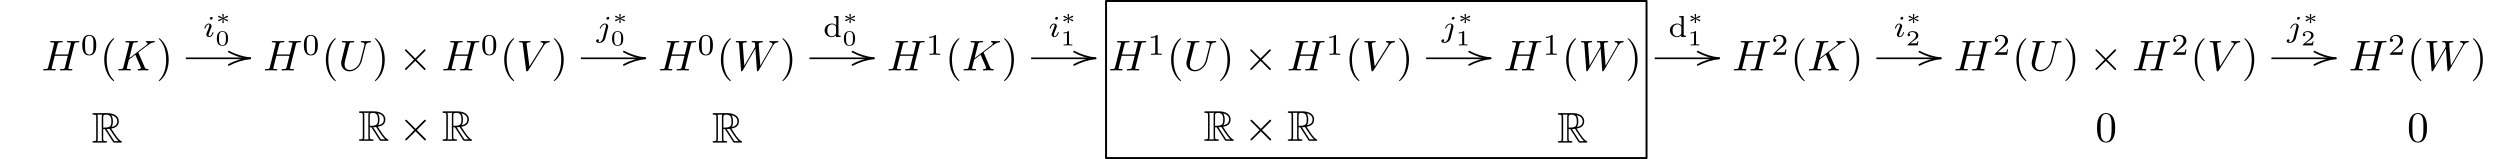 <?xml version="1.0" encoding="UTF-8"?>
<svg xmlns="http://www.w3.org/2000/svg" xmlns:xlink="http://www.w3.org/1999/xlink" width="505.322pt" height="32.147pt" viewBox="0 0 505.322 32.147" version="1.1">
<defs>
<g>
<symbol overflow="visible" id="glyph0-0">
<path style="stroke:none;" d=""/>
</symbol>
<symbol overflow="visible" id="glyph0-1">
<path style="stroke:none;" d="M 6.625 -5.266 C 6.703 -5.578 6.719 -5.672 7.359 -5.672 C 7.578 -5.672 7.656 -5.672 7.656 -5.844 C 7.656 -5.938 7.562 -5.938 7.531 -5.938 C 7.281 -5.938 6.656 -5.906 6.422 -5.906 C 6.172 -5.906 5.547 -5.938 5.297 -5.938 C 5.234 -5.938 5.141 -5.938 5.141 -5.766 C 5.141 -5.672 5.219 -5.672 5.375 -5.672 C 5.391 -5.672 5.562 -5.672 5.703 -5.641 C 5.859 -5.625 5.938 -5.625 5.938 -5.516 C 5.938 -5.469 5.938 -5.453 5.906 -5.344 L 5.391 -3.219 L 2.734 -3.219 L 3.25 -5.266 C 3.328 -5.578 3.359 -5.672 3.984 -5.672 C 4.203 -5.672 4.281 -5.672 4.281 -5.844 C 4.281 -5.938 4.172 -5.938 4.156 -5.938 C 3.906 -5.938 3.281 -5.906 3.047 -5.906 C 2.781 -5.906 2.172 -5.938 1.922 -5.938 C 1.844 -5.938 1.75 -5.938 1.75 -5.766 C 1.75 -5.672 1.828 -5.672 2 -5.672 C 2.016 -5.672 2.188 -5.672 2.328 -5.641 C 2.484 -5.625 2.562 -5.625 2.562 -5.516 C 2.562 -5.469 2.547 -5.453 2.531 -5.344 L 1.359 -0.672 C 1.281 -0.344 1.266 -0.266 0.578 -0.266 C 0.422 -0.266 0.344 -0.266 0.344 -0.094 C 0.344 0 0.438 0 0.453 0 C 0.703 0 1.328 -0.031 1.562 -0.031 C 1.75 -0.031 1.938 -0.016 2.125 -0.016 C 2.312 -0.016 2.5 0 2.688 0 C 2.75 0 2.859 0 2.859 -0.172 C 2.859 -0.266 2.781 -0.266 2.609 -0.266 C 2.297 -0.266 2.047 -0.266 2.047 -0.422 C 2.047 -0.484 2.062 -0.516 2.078 -0.578 L 2.672 -2.953 L 5.312 -2.953 C 4.953 -1.516 4.75 -0.688 4.719 -0.562 C 4.625 -0.281 4.469 -0.266 3.922 -0.266 C 3.797 -0.266 3.719 -0.266 3.719 -0.094 C 3.719 0 3.828 0 3.844 0 C 4.078 0 4.703 -0.031 4.938 -0.031 C 5.125 -0.031 5.312 -0.016 5.5 -0.016 C 5.688 -0.016 5.875 0 6.062 0 C 6.141 0 6.234 0 6.234 -0.172 C 6.234 -0.266 6.156 -0.266 6 -0.266 C 5.672 -0.266 5.422 -0.266 5.422 -0.422 C 5.422 -0.484 5.453 -0.516 5.453 -0.578 Z M 6.625 -5.266 "/>
</symbol>
<symbol overflow="visible" id="glyph0-2">
<path style="stroke:none;" d="M 4.422 -3.516 C 4.406 -3.531 4.375 -3.609 4.375 -3.625 C 4.375 -3.641 4.531 -3.766 4.625 -3.828 L 6.156 -5 C 6.969 -5.609 7.312 -5.641 7.562 -5.672 C 7.641 -5.672 7.719 -5.688 7.719 -5.844 C 7.719 -5.875 7.703 -5.938 7.625 -5.938 C 7.438 -5.938 7.219 -5.906 7.016 -5.906 C 6.703 -5.906 6.359 -5.938 6.047 -5.938 C 5.984 -5.938 5.875 -5.938 5.875 -5.766 C 5.875 -5.703 5.922 -5.672 5.984 -5.672 C 6.172 -5.641 6.25 -5.609 6.25 -5.484 C 6.25 -5.328 6 -5.125 5.938 -5.078 L 2.547 -2.469 L 3.25 -5.266 C 3.328 -5.578 3.344 -5.672 3.984 -5.672 C 4.203 -5.672 4.281 -5.672 4.281 -5.844 C 4.281 -5.922 4.203 -5.938 4.156 -5.938 C 3.906 -5.938 3.281 -5.906 3.047 -5.906 C 2.781 -5.906 2.172 -5.938 1.922 -5.938 C 1.859 -5.938 1.75 -5.938 1.75 -5.766 C 1.75 -5.672 1.828 -5.672 2 -5.672 C 2.109 -5.672 2.266 -5.656 2.375 -5.641 C 2.516 -5.625 2.562 -5.609 2.562 -5.516 C 2.562 -5.469 2.547 -5.453 2.531 -5.344 L 1.359 -0.672 C 1.281 -0.344 1.266 -0.266 0.578 -0.266 C 0.422 -0.266 0.328 -0.266 0.328 -0.109 C 0.328 0 0.438 0 0.453 0 C 0.703 0 1.328 -0.031 1.562 -0.031 C 1.75 -0.031 1.938 -0.016 2.125 -0.016 C 2.312 -0.016 2.5 0 2.688 0 C 2.75 0 2.859 0 2.859 -0.172 C 2.859 -0.266 2.781 -0.266 2.609 -0.266 C 2.297 -0.266 2.047 -0.266 2.047 -0.422 C 2.047 -0.484 2.109 -0.672 2.125 -0.812 C 2.25 -1.266 2.359 -1.719 2.469 -2.172 L 3.766 -3.172 L 4.781 -0.844 C 4.875 -0.609 4.875 -0.594 4.875 -0.531 C 4.875 -0.281 4.516 -0.266 4.438 -0.266 C 4.328 -0.266 4.234 -0.266 4.234 -0.094 C 4.234 0 4.344 0 4.359 0 C 4.703 0 5.078 -0.031 5.422 -0.031 C 5.609 -0.031 6.078 0 6.266 0 C 6.312 0 6.422 0 6.422 -0.172 C 6.422 -0.266 6.328 -0.266 6.25 -0.266 C 5.906 -0.281 5.781 -0.359 5.656 -0.656 Z M 4.422 -3.516 "/>
</symbol>
<symbol overflow="visible" id="glyph0-3">
<path style="stroke:none;" d="M 5.516 -5.016 C 5.609 -5.375 5.766 -5.641 6.453 -5.672 C 6.5 -5.672 6.609 -5.672 6.609 -5.844 C 6.609 -5.844 6.609 -5.938 6.484 -5.938 C 6.203 -5.938 5.906 -5.906 5.609 -5.906 C 5.312 -5.906 4.984 -5.938 4.703 -5.938 C 4.641 -5.938 4.547 -5.938 4.547 -5.766 C 4.547 -5.672 4.625 -5.672 4.703 -5.672 C 5.188 -5.656 5.297 -5.469 5.297 -5.281 C 5.297 -5.25 5.266 -5.125 5.266 -5.094 L 4.484 -2 C 4.188 -0.828 3.188 -0.078 2.312 -0.078 C 1.734 -0.078 1.266 -0.453 1.266 -1.203 C 1.266 -1.219 1.266 -1.5 1.359 -1.891 L 2.203 -5.266 C 2.281 -5.578 2.297 -5.672 2.922 -5.672 C 3.156 -5.672 3.219 -5.672 3.219 -5.844 C 3.219 -5.938 3.125 -5.938 3.094 -5.938 C 2.859 -5.938 2.234 -5.906 1.984 -5.906 C 1.734 -5.906 1.125 -5.938 0.875 -5.938 C 0.797 -5.938 0.703 -5.938 0.703 -5.766 C 0.703 -5.672 0.781 -5.672 0.953 -5.672 C 0.969 -5.672 1.125 -5.672 1.281 -5.641 C 1.438 -5.625 1.516 -5.625 1.516 -5.516 C 1.516 -5.453 1.422 -5.094 1.359 -4.891 L 1.172 -4.125 C 1.094 -3.781 0.672 -2.141 0.641 -1.984 C 0.578 -1.734 0.578 -1.609 0.578 -1.484 C 0.578 -0.422 1.375 0.188 2.281 0.188 C 3.375 0.188 4.453 -0.797 4.75 -1.938 Z M 5.516 -5.016 "/>
</symbol>
<symbol overflow="visible" id="glyph0-4">
<path style="stroke:none;" d="M 5.453 -4.938 C 5.875 -5.625 6.25 -5.641 6.562 -5.672 C 6.672 -5.672 6.688 -5.828 6.688 -5.828 C 6.688 -5.906 6.641 -5.938 6.562 -5.938 C 6.344 -5.938 6.094 -5.906 5.859 -5.906 C 5.562 -5.906 5.266 -5.938 5 -5.938 C 4.938 -5.938 4.828 -5.938 4.828 -5.766 C 4.828 -5.672 4.906 -5.672 4.969 -5.672 C 5.203 -5.641 5.375 -5.562 5.375 -5.375 C 5.375 -5.25 5.234 -5.062 5.234 -5.047 L 2.578 -0.812 L 1.984 -5.406 C 1.984 -5.547 2.188 -5.672 2.578 -5.672 C 2.703 -5.672 2.797 -5.672 2.797 -5.844 C 2.797 -5.922 2.734 -5.938 2.672 -5.938 C 2.328 -5.938 1.953 -5.906 1.594 -5.906 C 1.438 -5.906 1.281 -5.922 1.125 -5.922 C 0.969 -5.922 0.797 -5.938 0.656 -5.938 C 0.594 -5.938 0.484 -5.938 0.484 -5.766 C 0.484 -5.672 0.562 -5.672 0.703 -5.672 C 1.188 -5.672 1.203 -5.594 1.219 -5.375 L 1.906 -0.016 C 1.938 0.172 1.969 0.188 2.078 0.188 C 2.219 0.188 2.266 0.141 2.328 0.031 Z M 5.453 -4.938 "/>
</symbol>
<symbol overflow="visible" id="glyph0-5">
<path style="stroke:none;" d="M 7.969 -4.922 C 8.188 -5.312 8.391 -5.625 8.938 -5.672 C 9.016 -5.672 9.109 -5.672 9.109 -5.844 C 9.109 -5.875 9.062 -5.938 9 -5.938 C 8.797 -5.938 8.547 -5.906 8.328 -5.906 C 8.031 -5.906 7.719 -5.938 7.422 -5.938 C 7.375 -5.938 7.266 -5.938 7.266 -5.766 C 7.266 -5.672 7.344 -5.672 7.391 -5.672 C 7.594 -5.656 7.906 -5.594 7.906 -5.328 C 7.906 -5.234 7.859 -5.156 7.797 -5.031 L 5.453 -0.953 L 5.125 -5.25 C 5.109 -5.422 5.094 -5.656 5.734 -5.672 C 5.875 -5.672 5.969 -5.672 5.969 -5.844 C 5.969 -5.922 5.875 -5.938 5.844 -5.938 C 5.484 -5.938 5.125 -5.906 4.781 -5.906 C 4.578 -5.906 4.062 -5.938 3.859 -5.938 C 3.812 -5.938 3.703 -5.938 3.703 -5.766 C 3.703 -5.672 3.781 -5.672 3.906 -5.672 C 4.297 -5.672 4.359 -5.609 4.375 -5.453 L 4.422 -4.781 L 2.219 -0.953 L 1.891 -5.344 C 1.891 -5.453 1.891 -5.656 2.547 -5.672 C 2.641 -5.672 2.734 -5.672 2.734 -5.844 C 2.734 -5.938 2.625 -5.938 2.609 -5.938 C 2.266 -5.938 1.906 -5.906 1.547 -5.906 C 1.25 -5.906 0.922 -5.938 0.641 -5.938 C 0.594 -5.938 0.484 -5.938 0.484 -5.766 C 0.484 -5.672 0.562 -5.672 0.688 -5.672 C 1.125 -5.672 1.141 -5.594 1.156 -5.344 L 1.547 -0.031 C 1.562 0.125 1.562 0.188 1.688 0.188 C 1.797 0.188 1.812 0.141 1.891 0.016 L 4.453 -4.422 L 4.766 -0.031 C 4.781 0.141 4.797 0.188 4.906 0.188 C 5.016 0.188 5.078 0.109 5.109 0.031 Z M 7.969 -4.922 "/>
</symbol>
<symbol overflow="visible" id="glyph1-0">
<path style="stroke:none;" d=""/>
</symbol>
<symbol overflow="visible" id="glyph1-1">
<path style="stroke:none;" d="M 3.141 -1.938 C 3.141 -2.609 3.062 -3.094 2.781 -3.516 C 2.594 -3.797 2.219 -4.031 1.719 -4.031 C 0.312 -4.031 0.312 -2.375 0.312 -1.938 C 0.312 -1.5 0.312 0.125 1.719 0.125 C 3.141 0.125 3.141 -1.5 3.141 -1.938 Z M 1.719 -0.047 C 1.453 -0.047 1.078 -0.219 0.953 -0.719 C 0.875 -1.062 0.875 -1.562 0.875 -2.016 C 0.875 -2.469 0.875 -2.922 0.953 -3.266 C 1.094 -3.734 1.484 -3.859 1.719 -3.859 C 2.047 -3.859 2.375 -3.672 2.484 -3.312 C 2.578 -2.984 2.578 -2.547 2.578 -2.016 C 2.578 -1.562 2.578 -1.125 2.5 -0.734 C 2.375 -0.188 1.969 -0.047 1.719 -0.047 Z M 1.719 -0.047 "/>
</symbol>
<symbol overflow="visible" id="glyph1-2">
<path style="stroke:none;" d="M 2.156 -4.156 L 2.156 -3.938 C 2.578 -3.938 2.625 -3.891 2.625 -3.594 L 2.625 -2.328 C 2.391 -2.547 2.109 -2.688 1.766 -2.688 C 0.953 -2.688 0.281 -2.078 0.281 -1.312 C 0.281 -0.547 0.922 0.062 1.703 0.062 C 2.188 0.062 2.484 -0.203 2.594 -0.312 L 2.594 0.062 L 3.531 0 L 3.531 -0.219 C 3.125 -0.219 3.078 -0.266 3.078 -0.562 L 3.078 -4.219 Z M 2.594 -0.641 C 2.438 -0.359 2.125 -0.109 1.734 -0.109 C 1.391 -0.109 1.156 -0.312 1.031 -0.484 C 0.906 -0.672 0.828 -0.906 0.828 -1.297 C 0.828 -1.438 0.828 -1.891 1.078 -2.188 C 1.328 -2.453 1.625 -2.516 1.797 -2.516 C 2.094 -2.516 2.359 -2.375 2.516 -2.156 C 2.594 -2.062 2.594 -2.047 2.594 -1.938 Z M 2.594 -0.641 "/>
</symbol>
<symbol overflow="visible" id="glyph1-3">
<path style="stroke:none;" d="M 2.031 -3.859 C 2.031 -4.031 2.031 -4.031 1.859 -4.031 C 1.469 -3.656 0.906 -3.641 0.656 -3.641 L 0.656 -3.422 C 0.812 -3.422 1.203 -3.422 1.547 -3.594 L 1.547 -0.5 C 1.547 -0.297 1.547 -0.219 0.938 -0.219 L 0.703 -0.219 L 0.703 0 C 0.812 0 1.562 -0.031 1.781 -0.031 C 1.969 -0.031 2.734 0 2.875 0 L 2.875 -0.219 L 2.641 -0.219 C 2.031 -0.219 2.031 -0.297 2.031 -0.5 Z M 2.031 -3.859 "/>
</symbol>
<symbol overflow="visible" id="glyph1-4">
<path style="stroke:none;" d="M 3.062 -1.109 L 2.859 -1.109 C 2.844 -0.969 2.781 -0.609 2.703 -0.547 C 2.656 -0.516 2.188 -0.516 2.109 -0.516 L 0.984 -0.516 C 1.625 -1.078 1.828 -1.25 2.203 -1.531 C 2.656 -1.891 3.062 -2.266 3.062 -2.844 C 3.062 -3.594 2.422 -4.031 1.641 -4.031 C 0.891 -4.031 0.391 -3.5 0.391 -2.953 C 0.391 -2.641 0.641 -2.609 0.703 -2.609 C 0.844 -2.609 1.031 -2.703 1.031 -2.938 C 1.031 -3.047 0.984 -3.25 0.672 -3.25 C 0.859 -3.688 1.266 -3.812 1.562 -3.812 C 2.156 -3.812 2.484 -3.344 2.484 -2.844 C 2.484 -2.328 2.109 -1.906 1.906 -1.688 L 0.438 -0.234 C 0.391 -0.188 0.391 -0.172 0.391 0 L 2.891 0 Z M 3.062 -1.109 "/>
</symbol>
<symbol overflow="visible" id="glyph2-0">
<path style="stroke:none;" d=""/>
</symbol>
<symbol overflow="visible" id="glyph2-1">
<path style="stroke:none;" d="M 2.875 2.078 C 2.875 2.062 2.875 2.047 2.734 1.891 C 1.641 0.797 1.359 -0.844 1.359 -2.172 C 1.359 -3.688 1.688 -5.188 2.766 -6.281 C 2.875 -6.391 2.875 -6.406 2.875 -6.422 C 2.875 -6.484 2.844 -6.516 2.781 -6.516 C 2.703 -6.516 1.922 -5.922 1.406 -4.828 C 0.969 -3.859 0.859 -2.906 0.859 -2.172 C 0.859 -1.5 0.953 -0.438 1.438 0.531 C 1.953 1.609 2.703 2.172 2.781 2.172 C 2.844 2.172 2.875 2.141 2.875 2.078 Z M 2.875 2.078 "/>
</symbol>
<symbol overflow="visible" id="glyph2-2">
<path style="stroke:none;" d="M 2.516 -2.172 C 2.516 -2.844 2.422 -3.906 1.938 -4.875 C 1.422 -5.953 0.672 -6.516 0.578 -6.516 C 0.531 -6.516 0.5 -6.484 0.5 -6.422 C 0.5 -6.406 0.5 -6.391 0.656 -6.234 C 1.516 -5.375 2 -3.984 2 -2.172 C 2 -0.688 1.688 0.844 0.609 1.938 C 0.5 2.047 0.5 2.062 0.5 2.078 C 0.5 2.141 0.531 2.172 0.578 2.172 C 0.672 2.172 1.453 1.578 1.969 0.484 C 2.406 -0.484 2.516 -1.438 2.516 -2.172 Z M 2.516 -2.172 "/>
</symbol>
<symbol overflow="visible" id="glyph2-3">
<path style="stroke:none;" d="M 4 -2.781 C 4 -3.469 3.953 -4.172 3.656 -4.812 C 3.25 -5.641 2.531 -5.781 2.172 -5.781 C 1.656 -5.781 1.016 -5.562 0.656 -4.75 C 0.375 -4.156 0.344 -3.469 0.344 -2.781 C 0.344 -2.125 0.375 -1.344 0.734 -0.688 C 1.109 0.016 1.734 0.188 2.156 0.188 C 2.625 0.188 3.297 0.016 3.672 -0.812 C 3.953 -1.422 4 -2.094 4 -2.781 Z M 2.156 0 C 1.828 0 1.312 -0.219 1.156 -1.047 C 1.062 -1.578 1.062 -2.375 1.062 -2.891 C 1.062 -3.438 1.062 -4.016 1.125 -4.484 C 1.297 -5.516 1.953 -5.594 2.156 -5.594 C 2.453 -5.594 3.016 -5.438 3.188 -4.578 C 3.281 -4.094 3.281 -3.438 3.281 -2.891 C 3.281 -2.234 3.281 -1.641 3.172 -1.078 C 3.047 -0.266 2.547 0 2.156 0 Z M 2.156 0 "/>
</symbol>
<symbol overflow="visible" id="glyph3-0">
<path style="stroke:none;" d=""/>
</symbol>
<symbol overflow="visible" id="glyph3-1">
<path style="stroke:none;" d="M 1.969 -3.797 C 1.969 -3.891 1.891 -4.031 1.719 -4.031 C 1.562 -4.031 1.391 -3.875 1.391 -3.703 C 1.391 -3.594 1.469 -3.469 1.625 -3.469 C 1.812 -3.469 1.969 -3.641 1.969 -3.797 Z M 0.734 -0.719 C 0.703 -0.625 0.672 -0.562 0.672 -0.453 C 0.672 -0.172 0.922 0.062 1.25 0.062 C 1.859 0.062 2.125 -0.781 2.125 -0.875 C 2.125 -0.953 2.047 -0.953 2.031 -0.953 C 1.938 -0.953 1.938 -0.906 1.922 -0.844 C 1.781 -0.359 1.5 -0.109 1.266 -0.109 C 1.156 -0.109 1.125 -0.188 1.125 -0.328 C 1.125 -0.469 1.156 -0.578 1.219 -0.719 C 1.281 -0.875 1.344 -1.047 1.406 -1.203 C 1.469 -1.344 1.688 -1.891 1.703 -1.969 C 1.719 -2.031 1.75 -2.109 1.75 -2.156 C 1.75 -2.453 1.5 -2.688 1.172 -2.688 C 0.562 -2.688 0.281 -1.859 0.281 -1.75 C 0.281 -1.672 0.375 -1.672 0.391 -1.672 C 0.469 -1.672 0.484 -1.703 0.5 -1.766 C 0.656 -2.297 0.922 -2.516 1.156 -2.516 C 1.25 -2.516 1.297 -2.469 1.297 -2.297 C 1.297 -2.156 1.266 -2.062 1.109 -1.688 Z M 0.734 -0.719 "/>
</symbol>
<symbol overflow="visible" id="glyph3-2">
<path style="stroke:none;" d="M 2.672 -3.797 C 2.672 -3.906 2.594 -4.031 2.422 -4.031 C 2.25 -4.031 2.078 -3.859 2.078 -3.703 C 2.078 -3.594 2.156 -3.469 2.328 -3.469 C 2.484 -3.469 2.672 -3.625 2.672 -3.797 Z M 1.375 0.297 C 1.281 0.719 0.953 1.062 0.594 1.062 C 0.516 1.062 0.438 1.062 0.375 1.031 C 0.531 0.953 0.578 0.812 0.578 0.719 C 0.578 0.578 0.469 0.5 0.344 0.5 C 0.156 0.5 0 0.656 0 0.859 C 0 1.094 0.234 1.234 0.609 1.234 C 0.969 1.234 1.672 1.016 1.859 0.281 L 2.406 -1.891 C 2.438 -1.969 2.438 -2.016 2.438 -2.109 C 2.438 -2.438 2.156 -2.688 1.797 -2.688 C 1.125 -2.688 0.734 -1.828 0.734 -1.75 C 0.734 -1.672 0.812 -1.672 0.828 -1.672 C 0.906 -1.672 0.906 -1.688 0.953 -1.781 C 1.109 -2.141 1.422 -2.516 1.781 -2.516 C 1.922 -2.516 1.984 -2.406 1.984 -2.219 C 1.984 -2.141 1.969 -2.062 1.969 -2.031 Z M 1.375 0.297 "/>
</symbol>
<symbol overflow="visible" id="glyph4-0">
<path style="stroke:none;" d=""/>
</symbol>
<symbol overflow="visible" id="glyph4-1">
<path style="stroke:none;" d="M 1.672 -1.203 C 1.688 -1.281 1.75 -1.844 1.75 -1.875 C 1.75 -1.953 1.688 -2.016 1.594 -2.016 C 1.5 -2.016 1.453 -1.953 1.453 -1.891 C 1.453 -1.844 1.516 -1.297 1.531 -1.203 L 0.844 -1.609 C 0.812 -1.625 0.797 -1.641 0.75 -1.641 C 0.688 -1.641 0.609 -1.578 0.609 -1.484 C 0.609 -1.406 0.641 -1.375 0.688 -1.344 C 0.938 -1.25 1.188 -1.172 1.422 -1.078 C 1.188 -1 0.781 -0.844 0.703 -0.828 C 0.672 -0.812 0.609 -0.781 0.609 -0.688 C 0.609 -0.594 0.688 -0.531 0.75 -0.531 C 0.797 -0.531 0.938 -0.609 1.531 -0.969 C 1.516 -0.875 1.453 -0.328 1.453 -0.281 C 1.453 -0.219 1.5 -0.141 1.594 -0.141 C 1.688 -0.141 1.75 -0.203 1.75 -0.281 C 1.75 -0.328 1.688 -0.875 1.672 -0.969 L 2.359 -0.562 C 2.391 -0.531 2.406 -0.531 2.453 -0.531 C 2.516 -0.531 2.594 -0.594 2.594 -0.688 C 2.594 -0.75 2.547 -0.797 2.5 -0.812 C 2.266 -0.906 2.016 -1 1.766 -1.078 C 2.016 -1.172 2.422 -1.312 2.484 -1.344 C 2.516 -1.359 2.594 -1.391 2.594 -1.484 C 2.594 -1.578 2.516 -1.641 2.453 -1.641 C 2.406 -1.641 2.391 -1.625 2.344 -1.609 Z M 1.672 -1.203 "/>
</symbol>
<symbol overflow="visible" id="glyph5-0">
<path style="stroke:none;" d=""/>
</symbol>
<symbol overflow="visible" id="glyph5-1">
<path style="stroke:none;" d="M 2.609 -1.391 C 2.609 -1.703 2.609 -2.891 1.484 -2.891 C 0.344 -2.891 0.344 -1.703 0.344 -1.391 C 0.344 -1.078 0.344 0.094 1.484 0.094 C 2.609 0.094 2.609 -1.078 2.609 -1.391 Z M 1.484 -0.047 C 1.312 -0.047 0.953 -0.109 0.844 -0.547 C 0.781 -0.781 0.781 -1.078 0.781 -1.438 C 0.781 -1.766 0.781 -2.062 0.844 -2.312 C 0.953 -2.672 1.297 -2.75 1.484 -2.75 C 1.797 -2.75 2.031 -2.578 2.109 -2.281 C 2.172 -2.062 2.172 -1.703 2.172 -1.438 C 2.172 -1.141 2.172 -0.797 2.109 -0.531 C 2 -0.109 1.656 -0.047 1.484 -0.047 Z M 1.484 -0.047 "/>
</symbol>
<symbol overflow="visible" id="glyph5-2">
<path style="stroke:none;" d="M 1.734 -2.766 C 1.734 -2.891 1.719 -2.891 1.578 -2.891 C 1.266 -2.609 0.781 -2.609 0.688 -2.609 L 0.625 -2.609 L 0.625 -2.422 L 0.688 -2.422 C 0.797 -2.422 1.078 -2.438 1.328 -2.547 L 1.328 -0.375 C 1.328 -0.234 1.328 -0.188 0.875 -0.188 L 0.656 -0.188 L 0.656 0 C 0.891 -0.016 1.281 -0.016 1.531 -0.016 C 1.781 -0.016 2.172 -0.016 2.406 0 L 2.406 -0.188 L 2.188 -0.188 C 1.734 -0.188 1.734 -0.234 1.734 -0.375 Z M 1.734 -2.766 "/>
</symbol>
<symbol overflow="visible" id="glyph5-3">
<path style="stroke:none;" d="M 2.562 -0.844 L 2.375 -0.844 C 2.359 -0.75 2.312 -0.484 2.25 -0.438 C 2.219 -0.422 1.844 -0.422 1.781 -0.422 L 0.938 -0.422 C 1.219 -0.625 1.547 -0.875 1.797 -1.047 C 2.188 -1.312 2.562 -1.562 2.562 -2.031 C 2.562 -2.578 2.031 -2.891 1.406 -2.891 C 0.828 -2.891 0.391 -2.547 0.391 -2.125 C 0.391 -1.906 0.594 -1.859 0.641 -1.859 C 0.766 -1.859 0.906 -1.938 0.906 -2.125 C 0.906 -2.281 0.797 -2.359 0.656 -2.375 C 0.781 -2.578 1.031 -2.703 1.328 -2.703 C 1.734 -2.703 2.094 -2.453 2.094 -2.031 C 2.094 -1.656 1.844 -1.375 1.5 -1.094 L 0.453 -0.203 C 0.406 -0.156 0.406 -0.156 0.391 -0.125 L 0.391 0 L 2.422 0 Z M 2.562 -0.844 "/>
</symbol>
<symbol overflow="visible" id="glyph6-0">
<path style="stroke:none;" d=""/>
</symbol>
<symbol overflow="visible" id="glyph6-1">
<path style="stroke:none;" d="M 0.172 0 C 0.172 -0.094 0.109 -0.172 0.016 -0.172 C -1.453 -0.328 -2.906 -0.797 -4.234 -1.484 C -4.266 -1.516 -4.312 -1.516 -4.328 -1.516 C -4.391 -1.516 -4.469 -1.484 -4.484 -1.406 C -4.516 -1.375 -4.516 -1.359 -4.516 -1.344 C -4.516 -1.281 -4.469 -1.203 -4.406 -1.188 C -3.062 -0.438 -1.562 0.031 0 0.172 C 0.109 0.172 0.172 0.109 0.172 0.016 Z M 0.172 0 "/>
</symbol>
<symbol overflow="visible" id="glyph7-0">
<path style="stroke:none;" d=""/>
</symbol>
<symbol overflow="visible" id="glyph7-1">
<path style="stroke:none;" d="M 0.172 0 C 0.172 -0.109 0.109 -0.172 0 -0.172 C -1.562 -0.031 -3.062 0.438 -4.406 1.188 C -4.469 1.203 -4.516 1.281 -4.516 1.344 C -4.516 1.359 -4.516 1.375 -4.484 1.406 C -4.469 1.484 -4.391 1.516 -4.328 1.516 C -4.312 1.516 -4.266 1.516 -4.234 1.484 C -2.906 0.797 -1.453 0.328 0.016 0.172 C 0.109 0.172 0.172 0.094 0.172 0 Z M 0.172 0 "/>
</symbol>
<symbol overflow="visible" id="glyph8-0">
<path style="stroke:none;" d=""/>
</symbol>
<symbol overflow="visible" id="glyph8-1">
<path style="stroke:none;" d="M 3.375 -2.422 L 1.641 -4.141 C 1.531 -4.25 1.516 -4.266 1.453 -4.266 C 1.359 -4.266 1.281 -4.188 1.281 -4.094 C 1.281 -4.031 1.297 -4.016 1.391 -3.922 L 3.125 -2.172 L 1.391 -0.422 C 1.297 -0.328 1.281 -0.312 1.281 -0.25 C 1.281 -0.156 1.359 -0.078 1.453 -0.078 C 1.516 -0.078 1.531 -0.094 1.641 -0.203 L 3.375 -1.922 L 5.172 -0.125 C 5.188 -0.125 5.25 -0.078 5.297 -0.078 C 5.406 -0.078 5.469 -0.156 5.469 -0.25 C 5.469 -0.266 5.469 -0.297 5.453 -0.344 C 5.438 -0.359 4.062 -1.734 3.625 -2.172 L 5.219 -3.766 C 5.25 -3.812 5.391 -3.922 5.422 -3.984 C 5.438 -4 5.469 -4.031 5.469 -4.094 C 5.469 -4.188 5.406 -4.266 5.297 -4.266 C 5.234 -4.266 5.188 -4.234 5.094 -4.141 Z M 3.375 -2.422 "/>
</symbol>
<symbol overflow="visible" id="glyph9-0">
<path style="stroke:none;" d=""/>
</symbol>
<symbol overflow="visible" id="glyph9-1">
<path style="stroke:none;" d="M 2.328 -2.734 L 2.641 -2.734 L 3.938 -0.719 C 4.031 -0.578 4.234 -0.234 4.328 -0.109 C 4.391 0 4.422 0 4.625 0 L 5.828 0 C 5.984 0 6.109 0 6.109 -0.156 C 6.109 -0.219 6.062 -0.281 5.984 -0.297 C 5.656 -0.375 5.234 -0.953 5.016 -1.219 C 4.953 -1.312 4.531 -1.891 3.938 -2.828 C 4.719 -2.969 5.469 -3.297 5.469 -4.328 C 5.469 -5.531 4.188 -5.953 3.156 -5.953 L 0.438 -5.953 C 0.281 -5.953 0.141 -5.953 0.141 -5.797 C 0.141 -5.641 0.297 -5.641 0.375 -5.641 C 0.875 -5.641 0.906 -5.594 0.906 -5.156 L 0.906 -0.797 C 0.906 -0.359 0.875 -0.297 0.375 -0.297 C 0.297 -0.297 0.141 -0.297 0.141 -0.156 C 0.141 0 0.281 0 0.438 0 L 2.812 0 C 2.969 0 3.094 0 3.094 -0.156 C 3.094 -0.297 2.953 -0.297 2.859 -0.297 C 2.359 -0.297 2.328 -0.375 2.328 -0.797 Z M 4 -3.156 C 4.25 -3.469 4.281 -3.938 4.281 -4.312 C 4.281 -4.734 4.219 -5.188 3.938 -5.547 C 4.297 -5.469 5.156 -5.203 5.156 -4.328 C 5.156 -3.766 4.906 -3.312 4 -3.156 Z M 2.328 -5.172 C 2.328 -5.359 2.328 -5.641 2.859 -5.641 C 3.609 -5.641 3.969 -5.344 3.969 -4.312 C 3.969 -3.203 3.703 -3.031 2.328 -3.031 Z M 1.141 -0.297 C 1.219 -0.453 1.219 -0.703 1.219 -0.781 L 1.219 -5.172 C 1.219 -5.25 1.219 -5.484 1.141 -5.641 L 2.141 -5.641 C 2.031 -5.516 2.031 -5.328 2.031 -5.203 L 2.031 -0.781 C 2.031 -0.688 2.031 -0.453 2.094 -0.297 Z M 3 -2.734 C 3.062 -2.734 3.094 -2.75 3.156 -2.75 C 3.297 -2.75 3.484 -2.766 3.609 -2.781 C 3.75 -2.578 4.688 -1.031 5.406 -0.297 L 4.562 -0.297 Z M 3 -2.734 "/>
</symbol>
</g>
<clipPath id="clip1">
  <path d="M 223 0 L 334 0 L 334 32.148 L 223 32.148 Z M 223 0 "/>
</clipPath>
</defs>
<g id="surface1">
<g style="fill:rgb(0%,0%,0%);fill-opacity:1;">
  <use xlink:href="#glyph0-1" x="8.393" y="14.231"/>
</g>
<g style="fill:rgb(0%,0%,0%);fill-opacity:1;">
  <use xlink:href="#glyph1-1" x="16.314" y="11.081"/>
</g>
<g style="fill:rgb(0%,0%,0%);fill-opacity:1;">
  <use xlink:href="#glyph2-1" x="20.21" y="14.231"/>
</g>
<g style="fill:rgb(0%,0%,0%);fill-opacity:1;">
  <use xlink:href="#glyph0-2" x="23.585" y="14.231"/>
</g>
<g style="fill:rgb(0%,0%,0%);fill-opacity:1;">
  <use xlink:href="#glyph2-2" x="31.58" y="14.231"/>
</g>
<g style="fill:rgb(0%,0%,0%);fill-opacity:1;">
  <use xlink:href="#glyph3-1" x="41.029" y="7.443"/>
</g>
<g style="fill:rgb(0%,0%,0%);fill-opacity:1;">
  <use xlink:href="#glyph4-1" x="43.486" y="4.822"/>
</g>
<g style="fill:rgb(0%,0%,0%);fill-opacity:1;">
  <use xlink:href="#glyph5-1" x="43.486" y="9.179"/>
</g>
<g style="fill:rgb(0%,0%,0%);fill-opacity:1;">
  <use xlink:href="#glyph6-1" x="50.583" y="11.783"/>
</g>
<g style="fill:rgb(0%,0%,0%);fill-opacity:1;">
  <use xlink:href="#glyph7-1" x="50.583" y="11.783"/>
</g>
<path style="fill:none;stroke-width:0.398;stroke-linecap:butt;stroke-linejoin:round;stroke:rgb(0%,0%,0%);stroke-opacity:1;stroke-miterlimit:10;" d="M 0.002 -0.002 L 14.942 -0.002 " transform="matrix(0.871,0,0,-0.871,37.561,11.783)"/>
<g style="fill:rgb(0%,0%,0%);fill-opacity:1;">
  <use xlink:href="#glyph0-1" x="53.188" y="14.231"/>
</g>
<g style="fill:rgb(0%,0%,0%);fill-opacity:1;">
  <use xlink:href="#glyph1-1" x="61.11" y="11.081"/>
</g>
<g style="fill:rgb(0%,0%,0%);fill-opacity:1;">
  <use xlink:href="#glyph2-1" x="65.005" y="14.231"/>
</g>
<g style="fill:rgb(0%,0%,0%);fill-opacity:1;">
  <use xlink:href="#glyph0-3" x="68.382" y="14.231"/>
</g>
<g style="fill:rgb(0%,0%,0%);fill-opacity:1;">
  <use xlink:href="#glyph2-2" x="75.256" y="14.231"/>
</g>
<g style="fill:rgb(0%,0%,0%);fill-opacity:1;">
  <use xlink:href="#glyph8-1" x="80.561" y="14.231"/>
</g>
<g style="fill:rgb(0%,0%,0%);fill-opacity:1;">
  <use xlink:href="#glyph0-1" x="89.243" y="14.231"/>
</g>
<g style="fill:rgb(0%,0%,0%);fill-opacity:1;">
  <use xlink:href="#glyph1-1" x="97.165" y="11.081"/>
</g>
<g style="fill:rgb(0%,0%,0%);fill-opacity:1;">
  <use xlink:href="#glyph2-1" x="101.06" y="14.231"/>
</g>
<g style="fill:rgb(0%,0%,0%);fill-opacity:1;">
  <use xlink:href="#glyph0-4" x="104.437" y="14.231"/>
</g>
<g style="fill:rgb(0%,0%,0%);fill-opacity:1;">
  <use xlink:href="#glyph2-2" x="111.43" y="14.231"/>
</g>
<g style="fill:rgb(0%,0%,0%);fill-opacity:1;">
  <use xlink:href="#glyph3-2" x="120.495" y="7.443"/>
</g>
<g style="fill:rgb(0%,0%,0%);fill-opacity:1;">
  <use xlink:href="#glyph4-1" x="123.72" y="4.822"/>
</g>
<g style="fill:rgb(0%,0%,0%);fill-opacity:1;">
  <use xlink:href="#glyph5-1" x="123.369" y="9.179"/>
</g>
<g style="fill:rgb(0%,0%,0%);fill-opacity:1;">
  <use xlink:href="#glyph6-1" x="130.433" y="11.783"/>
</g>
<g style="fill:rgb(0%,0%,0%);fill-opacity:1;">
  <use xlink:href="#glyph7-1" x="130.433" y="11.783"/>
</g>
<path style="fill:none;stroke-width:0.398;stroke-linecap:butt;stroke-linejoin:round;stroke:rgb(0%,0%,0%);stroke-opacity:1;stroke-miterlimit:10;" d="M -0 -0.002 L 14.944 -0.002 " transform="matrix(0.871,0,0,-0.871,117.411,11.783)"/>
<g style="fill:rgb(0%,0%,0%);fill-opacity:1;">
  <use xlink:href="#glyph0-1" x="133.038" y="14.231"/>
</g>
<g style="fill:rgb(0%,0%,0%);fill-opacity:1;">
  <use xlink:href="#glyph1-1" x="140.96" y="11.081"/>
</g>
<g style="fill:rgb(0%,0%,0%);fill-opacity:1;">
  <use xlink:href="#glyph2-1" x="144.855" y="14.231"/>
</g>
<g style="fill:rgb(0%,0%,0%);fill-opacity:1;">
  <use xlink:href="#glyph0-5" x="148.232" y="14.231"/>
</g>
<g style="fill:rgb(0%,0%,0%);fill-opacity:1;">
  <use xlink:href="#glyph2-2" x="157.636" y="14.231"/>
</g>
<g style="fill:rgb(0%,0%,0%);fill-opacity:1;">
  <use xlink:href="#glyph1-2" x="166.397" y="7.443"/>
</g>
<g style="fill:rgb(0%,0%,0%);fill-opacity:1;">
  <use xlink:href="#glyph4-1" x="170.231" y="4.822"/>
</g>
<g style="fill:rgb(0%,0%,0%);fill-opacity:1;">
  <use xlink:href="#glyph5-1" x="170.231" y="9.179"/>
</g>
<g style="fill:rgb(0%,0%,0%);fill-opacity:1;">
  <use xlink:href="#glyph6-1" x="176.64" y="11.783"/>
</g>
<g style="fill:rgb(0%,0%,0%);fill-opacity:1;">
  <use xlink:href="#glyph7-1" x="176.64" y="11.783"/>
</g>
<path style="fill:none;stroke-width:0.398;stroke-linecap:butt;stroke-linejoin:round;stroke:rgb(0%,0%,0%);stroke-opacity:1;stroke-miterlimit:10;" d="M -0.001 -0.002 L 14.944 -0.002 " transform="matrix(0.871,0,0,-0.871,163.618,11.783)"/>
<g style="fill:rgb(0%,0%,0%);fill-opacity:1;">
  <use xlink:href="#glyph0-1" x="179.244" y="14.231"/>
</g>
<g style="fill:rgb(0%,0%,0%);fill-opacity:1;">
  <use xlink:href="#glyph1-3" x="187.167" y="11.081"/>
</g>
<g style="fill:rgb(0%,0%,0%);fill-opacity:1;">
  <use xlink:href="#glyph2-1" x="191.062" y="14.231"/>
</g>
<g style="fill:rgb(0%,0%,0%);fill-opacity:1;">
  <use xlink:href="#glyph0-2" x="194.438" y="14.231"/>
</g>
<g style="fill:rgb(0%,0%,0%);fill-opacity:1;">
  <use xlink:href="#glyph2-2" x="202.432" y="14.231"/>
</g>
<g style="fill:rgb(0%,0%,0%);fill-opacity:1;">
  <use xlink:href="#glyph3-1" x="211.881" y="7.443"/>
</g>
<g style="fill:rgb(0%,0%,0%);fill-opacity:1;">
  <use xlink:href="#glyph4-1" x="214.338" y="4.822"/>
</g>
<g style="fill:rgb(0%,0%,0%);fill-opacity:1;">
  <use xlink:href="#glyph5-2" x="214.338" y="9.179"/>
</g>
<g style="fill:rgb(0%,0%,0%);fill-opacity:1;">
  <use xlink:href="#glyph6-1" x="221.436" y="11.783"/>
</g>
<g style="fill:rgb(0%,0%,0%);fill-opacity:1;">
  <use xlink:href="#glyph7-1" x="221.436" y="11.783"/>
</g>
<path style="fill:none;stroke-width:0.398;stroke-linecap:butt;stroke-linejoin:round;stroke:rgb(0%,0%,0%);stroke-opacity:1;stroke-miterlimit:10;" d="M 0.001 -0.002 L 14.946 -0.002 " transform="matrix(0.871,0,0,-0.871,208.413,11.783)"/>
<g style="fill:rgb(0%,0%,0%);fill-opacity:1;">
  <use xlink:href="#glyph0-1" x="224.041" y="14.231"/>
</g>
<g style="fill:rgb(0%,0%,0%);fill-opacity:1;">
  <use xlink:href="#glyph1-3" x="231.963" y="11.081"/>
</g>
<g style="fill:rgb(0%,0%,0%);fill-opacity:1;">
  <use xlink:href="#glyph2-1" x="235.857" y="14.231"/>
</g>
<g style="fill:rgb(0%,0%,0%);fill-opacity:1;">
  <use xlink:href="#glyph0-3" x="239.233" y="14.231"/>
</g>
<g style="fill:rgb(0%,0%,0%);fill-opacity:1;">
  <use xlink:href="#glyph2-2" x="246.108" y="14.231"/>
</g>
<g style="fill:rgb(0%,0%,0%);fill-opacity:1;">
  <use xlink:href="#glyph8-1" x="251.413" y="14.231"/>
</g>
<g style="fill:rgb(0%,0%,0%);fill-opacity:1;">
  <use xlink:href="#glyph0-1" x="260.095" y="14.231"/>
</g>
<g style="fill:rgb(0%,0%,0%);fill-opacity:1;">
  <use xlink:href="#glyph1-3" x="268.018" y="11.081"/>
</g>
<g style="fill:rgb(0%,0%,0%);fill-opacity:1;">
  <use xlink:href="#glyph2-1" x="271.912" y="14.231"/>
</g>
<g style="fill:rgb(0%,0%,0%);fill-opacity:1;">
  <use xlink:href="#glyph0-4" x="275.288" y="14.231"/>
</g>
<g style="fill:rgb(0%,0%,0%);fill-opacity:1;">
  <use xlink:href="#glyph2-2" x="282.282" y="14.231"/>
</g>
<g style="fill:rgb(0%,0%,0%);fill-opacity:1;">
  <use xlink:href="#glyph3-2" x="291.348" y="7.443"/>
</g>
<g style="fill:rgb(0%,0%,0%);fill-opacity:1;">
  <use xlink:href="#glyph4-1" x="294.571" y="4.822"/>
</g>
<g style="fill:rgb(0%,0%,0%);fill-opacity:1;">
  <use xlink:href="#glyph5-2" x="294.22" y="9.179"/>
</g>
<g style="fill:rgb(0%,0%,0%);fill-opacity:1;">
  <use xlink:href="#glyph6-1" x="301.286" y="11.783"/>
</g>
<g style="fill:rgb(0%,0%,0%);fill-opacity:1;">
  <use xlink:href="#glyph7-1" x="301.286" y="11.783"/>
</g>
<path style="fill:none;stroke-width:0.398;stroke-linecap:butt;stroke-linejoin:round;stroke:rgb(0%,0%,0%);stroke-opacity:1;stroke-miterlimit:10;" d="M -0.001 -0.002 L 14.943 -0.002 " transform="matrix(0.871,0,0,-0.871,288.263,11.783)"/>
<g style="fill:rgb(0%,0%,0%);fill-opacity:1;">
  <use xlink:href="#glyph0-1" x="303.89" y="14.231"/>
</g>
<g style="fill:rgb(0%,0%,0%);fill-opacity:1;">
  <use xlink:href="#glyph1-3" x="311.813" y="11.081"/>
</g>
<g style="fill:rgb(0%,0%,0%);fill-opacity:1;">
  <use xlink:href="#glyph2-1" x="315.707" y="14.231"/>
</g>
<g style="fill:rgb(0%,0%,0%);fill-opacity:1;">
  <use xlink:href="#glyph0-5" x="319.083" y="14.231"/>
</g>
<g style="fill:rgb(0%,0%,0%);fill-opacity:1;">
  <use xlink:href="#glyph2-2" x="328.489" y="14.231"/>
</g>
<g style="fill:rgb(0%,0%,0%);fill-opacity:1;">
  <use xlink:href="#glyph1-2" x="337.249" y="7.443"/>
</g>
<g style="fill:rgb(0%,0%,0%);fill-opacity:1;">
  <use xlink:href="#glyph4-1" x="341.083" y="4.822"/>
</g>
<g style="fill:rgb(0%,0%,0%);fill-opacity:1;">
  <use xlink:href="#glyph5-2" x="341.083" y="9.179"/>
</g>
<g style="fill:rgb(0%,0%,0%);fill-opacity:1;">
  <use xlink:href="#glyph6-1" x="347.492" y="11.783"/>
</g>
<g style="fill:rgb(0%,0%,0%);fill-opacity:1;">
  <use xlink:href="#glyph7-1" x="347.492" y="11.783"/>
</g>
<path style="fill:none;stroke-width:0.398;stroke-linecap:butt;stroke-linejoin:round;stroke:rgb(0%,0%,0%);stroke-opacity:1;stroke-miterlimit:10;" d="M -0.001 -0.002 L 14.944 -0.002 " transform="matrix(0.871,0,0,-0.871,334.469,11.783)"/>
<g style="fill:rgb(0%,0%,0%);fill-opacity:1;">
  <use xlink:href="#glyph0-1" x="350.097" y="14.231"/>
</g>
<g style="fill:rgb(0%,0%,0%);fill-opacity:1;">
  <use xlink:href="#glyph1-4" x="358.019" y="11.081"/>
</g>
<g style="fill:rgb(0%,0%,0%);fill-opacity:1;">
  <use xlink:href="#glyph2-1" x="361.913" y="14.231"/>
</g>
<g style="fill:rgb(0%,0%,0%);fill-opacity:1;">
  <use xlink:href="#glyph0-2" x="365.29" y="14.231"/>
</g>
<g style="fill:rgb(0%,0%,0%);fill-opacity:1;">
  <use xlink:href="#glyph2-2" x="373.285" y="14.231"/>
</g>
<g style="fill:rgb(0%,0%,0%);fill-opacity:1;">
  <use xlink:href="#glyph3-1" x="382.734" y="7.443"/>
</g>
<g style="fill:rgb(0%,0%,0%);fill-opacity:1;">
  <use xlink:href="#glyph4-1" x="385.19" y="4.822"/>
</g>
<g style="fill:rgb(0%,0%,0%);fill-opacity:1;">
  <use xlink:href="#glyph5-3" x="385.19" y="9.179"/>
</g>
<g style="fill:rgb(0%,0%,0%);fill-opacity:1;">
  <use xlink:href="#glyph6-1" x="392.288" y="11.783"/>
</g>
<g style="fill:rgb(0%,0%,0%);fill-opacity:1;">
  <use xlink:href="#glyph7-1" x="392.288" y="11.783"/>
</g>
<path style="fill:none;stroke-width:0.398;stroke-linecap:butt;stroke-linejoin:round;stroke:rgb(0%,0%,0%);stroke-opacity:1;stroke-miterlimit:10;" d="M 0 -0.002 L 14.945 -0.002 " transform="matrix(0.871,0,0,-0.871,379.266,11.783)"/>
<g style="fill:rgb(0%,0%,0%);fill-opacity:1;">
  <use xlink:href="#glyph0-1" x="394.893" y="14.231"/>
</g>
<g style="fill:rgb(0%,0%,0%);fill-opacity:1;">
  <use xlink:href="#glyph1-4" x="402.814" y="11.081"/>
</g>
<g style="fill:rgb(0%,0%,0%);fill-opacity:1;">
  <use xlink:href="#glyph2-1" x="406.71" y="14.231"/>
</g>
<g style="fill:rgb(0%,0%,0%);fill-opacity:1;">
  <use xlink:href="#glyph0-3" x="410.086" y="14.231"/>
</g>
<g style="fill:rgb(0%,0%,0%);fill-opacity:1;">
  <use xlink:href="#glyph2-2" x="416.96" y="14.231"/>
</g>
<g style="fill:rgb(0%,0%,0%);fill-opacity:1;">
  <use xlink:href="#glyph8-1" x="422.266" y="14.231"/>
</g>
<g style="fill:rgb(0%,0%,0%);fill-opacity:1;">
  <use xlink:href="#glyph0-1" x="430.947" y="14.231"/>
</g>
<g style="fill:rgb(0%,0%,0%);fill-opacity:1;">
  <use xlink:href="#glyph1-4" x="438.869" y="11.081"/>
</g>
<g style="fill:rgb(0%,0%,0%);fill-opacity:1;">
  <use xlink:href="#glyph2-1" x="442.765" y="14.231"/>
</g>
<g style="fill:rgb(0%,0%,0%);fill-opacity:1;">
  <use xlink:href="#glyph0-4" x="446.141" y="14.231"/>
</g>
<g style="fill:rgb(0%,0%,0%);fill-opacity:1;">
  <use xlink:href="#glyph2-2" x="453.135" y="14.231"/>
</g>
<g style="fill:rgb(0%,0%,0%);fill-opacity:1;">
  <use xlink:href="#glyph3-2" x="462.199" y="7.443"/>
</g>
<g style="fill:rgb(0%,0%,0%);fill-opacity:1;">
  <use xlink:href="#glyph4-1" x="465.424" y="4.822"/>
</g>
<g style="fill:rgb(0%,0%,0%);fill-opacity:1;">
  <use xlink:href="#glyph5-3" x="465.073" y="9.179"/>
</g>
<g style="fill:rgb(0%,0%,0%);fill-opacity:1;">
  <use xlink:href="#glyph6-1" x="472.138" y="11.783"/>
</g>
<g style="fill:rgb(0%,0%,0%);fill-opacity:1;">
  <use xlink:href="#glyph7-1" x="472.138" y="11.783"/>
</g>
<path style="fill:none;stroke-width:0.398;stroke-linecap:butt;stroke-linejoin:round;stroke:rgb(0%,0%,0%);stroke-opacity:1;stroke-miterlimit:10;" d="M 0.002 -0.002 L 14.942 -0.002 " transform="matrix(0.871,0,0,-0.871,459.115,11.783)"/>
<g style="fill:rgb(0%,0%,0%);fill-opacity:1;">
  <use xlink:href="#glyph0-1" x="474.742" y="14.231"/>
</g>
<g style="fill:rgb(0%,0%,0%);fill-opacity:1;">
  <use xlink:href="#glyph1-4" x="482.664" y="11.081"/>
</g>
<g style="fill:rgb(0%,0%,0%);fill-opacity:1;">
  <use xlink:href="#glyph2-1" x="486.56" y="14.231"/>
</g>
<g style="fill:rgb(0%,0%,0%);fill-opacity:1;">
  <use xlink:href="#glyph0-5" x="489.936" y="14.231"/>
</g>
<g style="fill:rgb(0%,0%,0%);fill-opacity:1;">
  <use xlink:href="#glyph2-2" x="499.341" y="14.231"/>
</g>
<g style="fill:rgb(0%,0%,0%);fill-opacity:1;">
  <use xlink:href="#glyph9-1" x="18.539" y="28.822"/>
</g>
<g style="fill:rgb(0%,0%,0%);fill-opacity:1;">
  <use xlink:href="#glyph9-1" x="72.422" y="28.46"/>
</g>
<g style="fill:rgb(0%,0%,0%);fill-opacity:1;">
  <use xlink:href="#glyph8-1" x="80.621" y="28.46"/>
</g>
<g style="fill:rgb(0%,0%,0%);fill-opacity:1;">
  <use xlink:href="#glyph9-1" x="89.302" y="28.46"/>
</g>
<g style="fill:rgb(0%,0%,0%);fill-opacity:1;">
  <use xlink:href="#glyph9-1" x="143.89" y="28.822"/>
</g>
<g style="fill:rgb(0%,0%,0%);fill-opacity:1;">
  <use xlink:href="#glyph9-1" x="243.273" y="28.46"/>
</g>
<g style="fill:rgb(0%,0%,0%);fill-opacity:1;">
  <use xlink:href="#glyph8-1" x="251.473" y="28.46"/>
</g>
<g style="fill:rgb(0%,0%,0%);fill-opacity:1;">
  <use xlink:href="#glyph9-1" x="260.155" y="28.46"/>
</g>
<g style="fill:rgb(0%,0%,0%);fill-opacity:1;">
  <use xlink:href="#glyph9-1" x="314.742" y="28.822"/>
</g>
<g style="fill:rgb(0%,0%,0%);fill-opacity:1;">
  <use xlink:href="#glyph2-3" x="423.531" y="28.629"/>
</g>
<g style="fill:rgb(0%,0%,0%);fill-opacity:1;">
  <use xlink:href="#glyph2-3" x="486.561" y="28.629"/>
</g>
<g clip-path="url(#clip1)" clip-rule="nonzero">
<path style="fill:none;stroke-width:0.4;stroke-linecap:butt;stroke-linejoin:round;stroke:rgb(0%,0%,0%);stroke-opacity:1;stroke-miterlimit:10;" d="M 223.566 732.988 L 223.566 701.242 L 332.813 701.242 L 332.813 732.988 Z M 223.566 732.988 " transform="matrix(1,0,0,-1,-0,733.187)"/>
</g>
</g>
</svg>
